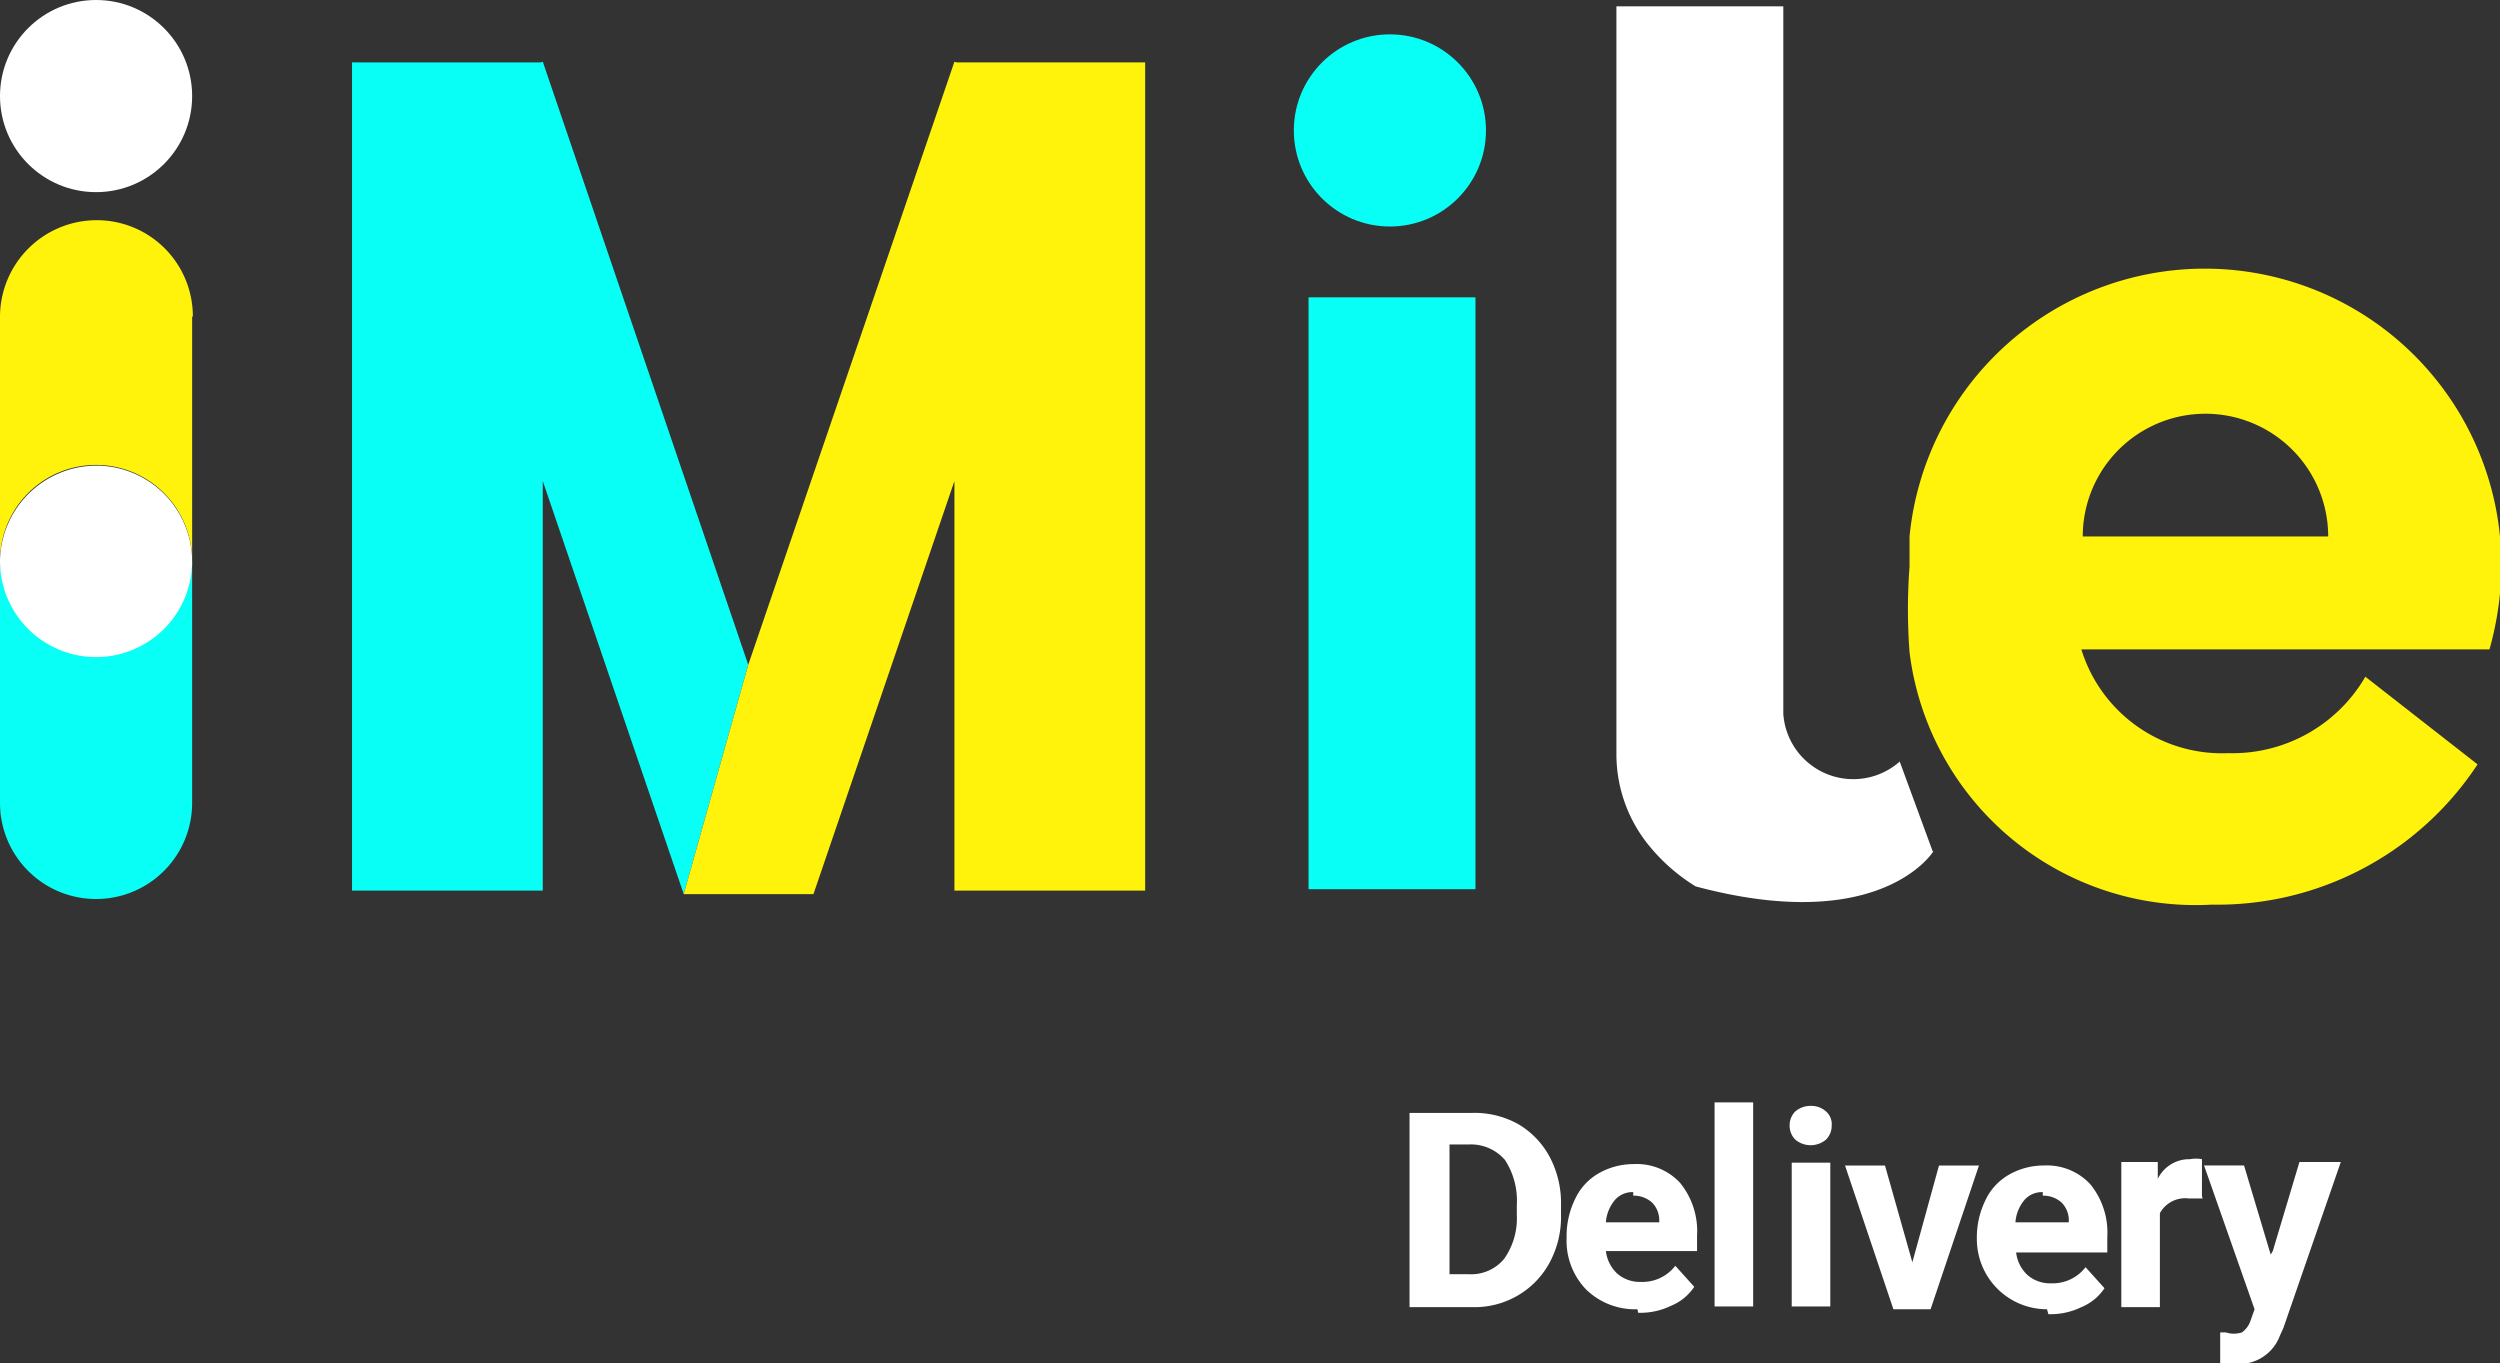 <svg id="Layer_1" data-name="Layer 1" xmlns="http://www.w3.org/2000/svg" viewBox="0 0 35.65 19.44"><rect x="0" y="0" width="35.65" height="19.44" fill="#333333" stroke="none"/><defs><style>.cls-1{fill:#fff20b;}.cls-2{fill:#08fff5;}.cls-3{fill:#fff;}</style></defs><title>imile</title><g id="Ebene_1" data-name="Ebene 1"><path class="cls-1" d="M2.75,4.51A1.37,1.37,0,0,0,1.38,3.14,1.38,1.38,0,0,0,0,4.51V8A1.37,1.37,0,0,1,2.74,8V4.52Z"/><path class="cls-2" d="M1.37,9.29A1.38,1.38,0,0,1,0,8v3.45a1.37,1.37,0,0,0,2.74,0V8A1.37,1.37,0,0,1,1.37,9.29Z"/><path class="cls-3" d="M1.37,6.64A1.38,1.38,0,0,0,0,8,1.37,1.37,0,0,0,2.74,8,1.37,1.37,0,0,0,1.37,6.64Z"/><circle class="cls-3" cx="1.37" cy="1.37" r="1.37"/><circle class="cls-2" cx="19.82" cy="1.86" r="1.37"/><polygon class="cls-2" points="7.74 0.88 7.71 0.89 5.02 0.89 5.02 12.7 7.74 12.7 7.74 6.86 9.75 12.75 10.67 9.48 7.74 0.88"/><polygon class="cls-1" points="16.33 0.89 16.33 12.7 13.61 12.7 13.61 6.86 11.6 12.75 9.75 12.75 10.67 9.48 13.61 0.88 13.64 0.89 16.33 0.89"/><rect class="cls-2" x="18.66" y="4.24" width="2.38" height="8.44"/><path class="cls-3" d="M27.57,12.14s-.74,1.21-3.39.5a2.62,2.62,0,0,1-.63-.54,2.06,2.06,0,0,1-.5-1.34V.09h2.38V10.18a1,1,0,0,0,1.66.68l.47,1.28h0Z"/><path class="cls-1" d="M35.65,8.08a3.1,3.1,0,0,0,0-.43,4.23,4.23,0,0,0-8.42,0c0,.14,0,.17,0,.43a8.16,8.16,0,0,0,0,1.22h0a4.11,4.11,0,0,0,4.31,3.6,4.44,4.44,0,0,0,3.79-2l-1.6-1.25a2.19,2.19,0,0,1-1.95,1.09,2.1,2.1,0,0,1-2.1-1.48H35.5a4.49,4.49,0,0,0,.17-1.22ZM33.2,7.65H29.7v0a1.75,1.75,0,0,1,3.5,0Z"/><path class="cls-3" d="M20.1,18.63V15.87H21a1.28,1.28,0,0,1,.65.16,1.2,1.2,0,0,1,.45.47,1.41,1.41,0,0,1,.16.69v.13a1.37,1.37,0,0,1-.16.68,1.2,1.2,0,0,1-.45.47,1.22,1.22,0,0,1-.65.17H20.1Zm.57-2.3v1.84h.27a.61.61,0,0,0,.51-.22,1,1,0,0,0,.18-.62v-.15a1.06,1.06,0,0,0-.17-.64.64.64,0,0,0-.51-.22h-.28Z"/><path class="cls-3" d="M23.35,18.67a1,1,0,0,1-.73-.28,1,1,0,0,1-.28-.74v0a1.2,1.2,0,0,1,.12-.55.82.82,0,0,1,.34-.37,1,1,0,0,1,.5-.13.84.84,0,0,1,.66.27,1.09,1.09,0,0,1,.24.75v.22H22.9a.52.52,0,0,0,.16.32.49.49,0,0,0,.34.12.59.59,0,0,0,.49-.23l.27.3a.73.73,0,0,1-.33.27,1,1,0,0,1-.47.1h0ZM23.29,17a.33.33,0,0,0-.26.11.56.56,0,0,0-.13.32h.76v0a.36.36,0,0,0-.1-.28.39.39,0,0,0-.27-.1h0Z"/><path class="cls-3" d="M25,18.63h-.55V15.72H25Z"/><path class="cls-3" d="M25.52,16.05a.28.28,0,0,1,.08-.2.33.33,0,0,1,.22-.08.31.31,0,0,1,.22.08.24.24,0,0,1,.08.2.28.28,0,0,1-.08.2.34.34,0,0,1-.44,0,.28.28,0,0,1-.08-.2Zm.58,2.58h-.55V16.58h.55Z"/><path class="cls-3" d="M27.27,18l.38-1.38h.57l-.69,2.05H27l-.69-2.05h.57L27.27,18Z"/><path class="cls-3" d="M29.19,18.67a1,1,0,0,1-1-1v0a1.2,1.2,0,0,1,.12-.55.82.82,0,0,1,.34-.37,1,1,0,0,1,.5-.13.84.84,0,0,1,.66.27,1.09,1.09,0,0,1,.24.75v.22h-1.3a.52.52,0,0,0,.16.32.49.49,0,0,0,.34.12.59.59,0,0,0,.49-.23l.27.3a.73.73,0,0,1-.33.27,1,1,0,0,1-.47.1h0ZM29.13,17a.33.33,0,0,0-.26.11.56.56,0,0,0-.13.32h.76v0a.36.36,0,0,0-.1-.28.39.39,0,0,0-.27-.1h0Z"/><path class="cls-3" d="M31.41,17.09l-.2,0a.41.41,0,0,0-.41.21v1.34h-.55V16.57h.52l0,.24a.5.5,0,0,1,.46-.28.47.47,0,0,1,.17,0v.53h0Z"/><path class="cls-3" d="M32.41,17.84l.38-1.27h.59l-.82,2.37-.05.11a.62.62,0,0,1-.61.4.67.67,0,0,1-.24,0V19h.08a.37.37,0,0,0,.23,0,.34.34,0,0,0,.12-.16l.06-.17-.72-2.05H32l.38,1.27h0Z"/></g></svg>